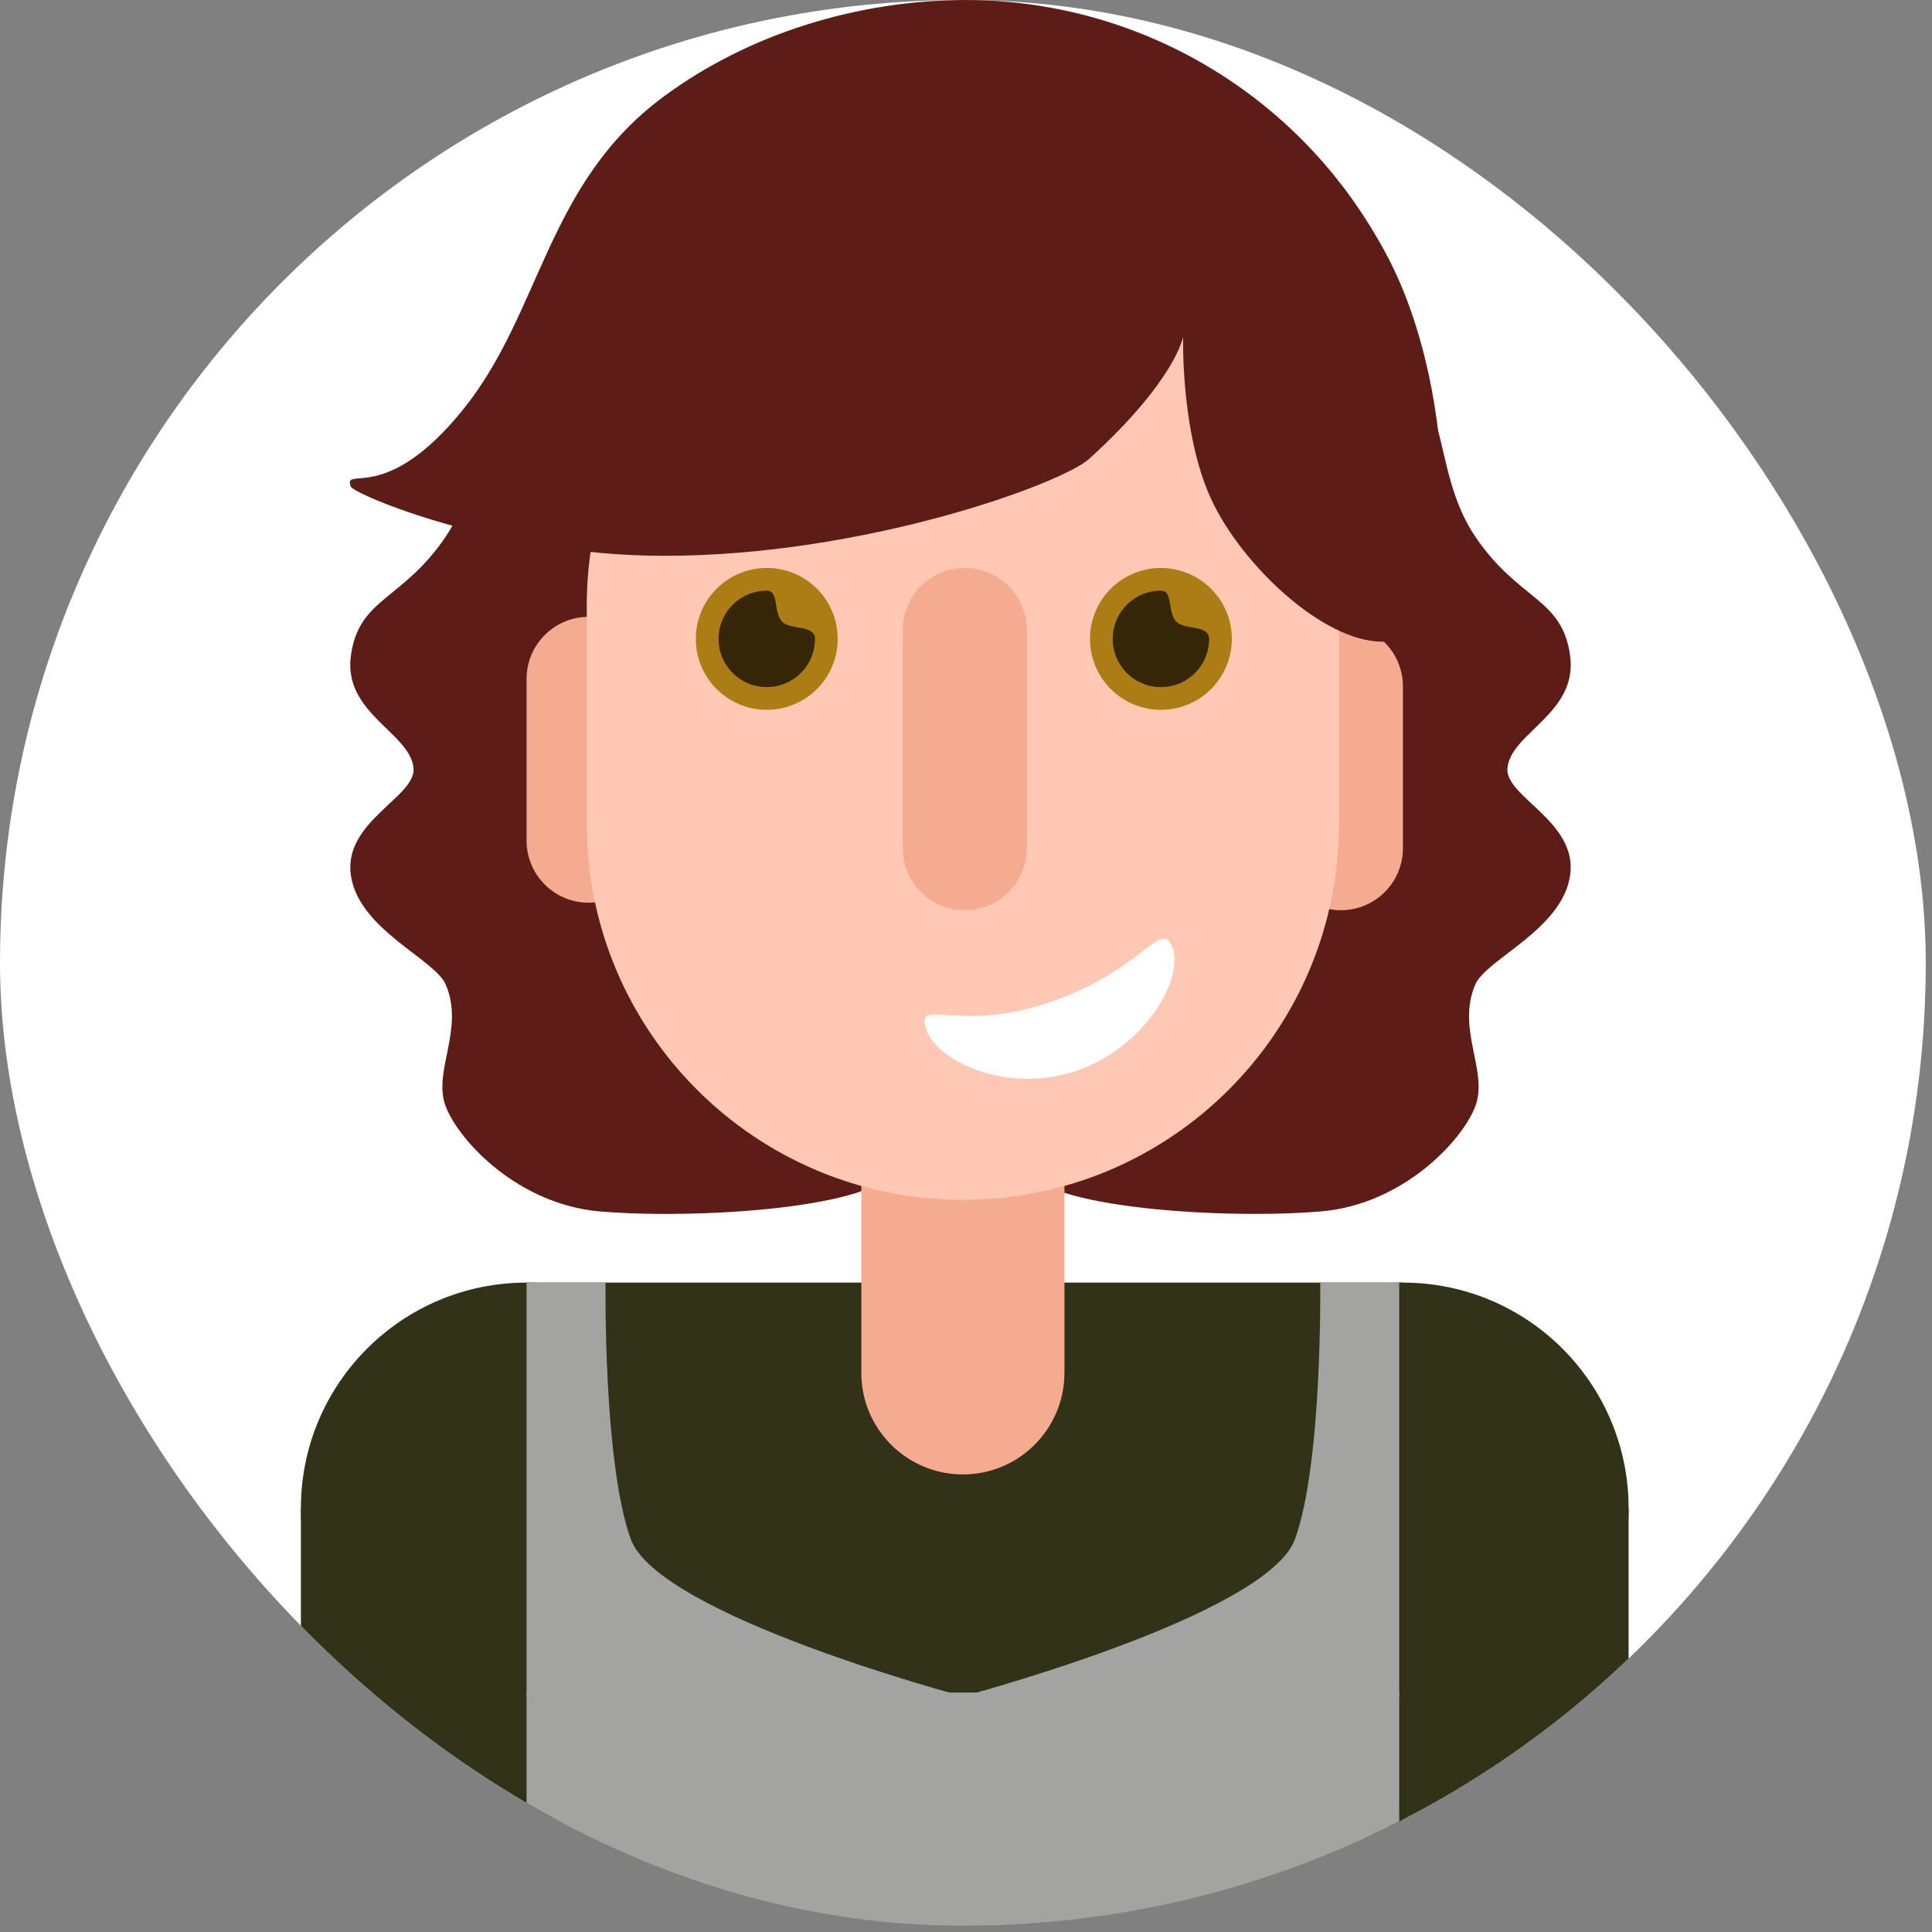 <svg width="62" height="62" viewBox="0 0 62 62" fill="none" xmlns="http://www.w3.org/2000/svg">
<rect x="0" y="0" width="62" height="62" fill="#808080" stroke="none"/>
<g clip-path="url(#clip0_4_177)">
<path d="M61.8 0H-7.62939e-06V61.8H61.8V0Z" fill="white"/>
<path d="M17.288 12.051C14.995 12.051 15.811 14.993 14.306 17.218C12.91 19.282 11.52 19.176 11.261 21.034C11.002 22.891 13.163 23.511 13.271 24.648C13.36 25.575 11.002 26.361 11.261 28.098C11.519 29.836 13.959 30.779 14.306 31.599C14.919 33.045 13.87 34.384 14.306 35.511C14.742 36.637 16.645 38.652 19.248 38.876C22.288 39.136 28.221 38.788 28.787 37.467C30.627 33.177 21.984 21.406 21.066 15.984C20.485 12.556 17.935 12.051 17.288 12.051Z" fill="#5D1C16"/>
<path d="M44.36 12.051C46.652 12.051 45.836 14.993 47.341 17.218C48.737 19.282 50.128 19.176 50.386 21.034C50.645 22.891 48.484 23.511 48.376 24.648C48.288 25.575 50.645 26.361 50.386 28.098C50.128 29.836 47.689 30.779 47.341 31.599C46.728 33.045 47.777 34.384 47.341 35.511C46.906 36.637 45.002 38.652 42.399 38.875C39.359 39.136 33.426 38.788 32.86 37.466C31.021 33.177 39.663 21.406 40.581 15.984C41.162 12.556 43.712 12.051 44.36 12.051Z" fill="#5D1C16"/>
<path d="M30.9 33.556C39.366 33.556 46.229 26.692 46.229 18.226C46.229 9.76 39.366 2.897 30.9 2.897C22.434 2.897 15.571 9.76 15.571 18.226C15.571 26.692 22.434 33.556 30.9 33.556Z" fill="#5D1C16"/>
<path d="M16.898 55.644C20.898 55.644 24.141 52.402 24.141 48.402C24.141 44.402 20.898 41.16 16.898 41.16C12.899 41.16 9.656 44.402 9.656 48.402C9.656 52.402 12.899 55.644 16.898 55.644Z" fill="#323219"/>
<path d="M17.864 48.402H9.656V61.8H17.864V48.402Z" fill="#323219"/>
<path d="M45.022 55.644C49.022 55.644 52.264 52.402 52.264 48.402C52.264 44.402 49.022 41.16 45.022 41.16C41.023 41.16 37.78 44.402 37.78 48.402C37.78 52.402 41.023 55.644 45.022 55.644Z" fill="#323219"/>
<path d="M52.264 48.402H43.815V61.8H52.264V48.402Z" fill="#323219"/>
<path d="M45.022 41.16H16.898V61.8H45.022V41.16Z" fill="#323219"/>
<path d="M16.898 41.16H19.433C19.433 41.16 19.353 46.917 20.238 49.383C21.124 51.849 30.9 54.437 30.9 54.437H16.898V41.16Z" fill="#A3A3A2"/>
<path d="M44.902 54.316H16.898V61.8H44.902V54.316Z" fill="#A3A3A2"/>
<path d="M44.902 41.16H42.367C42.367 41.16 42.447 46.917 41.562 49.383C40.676 51.849 30.9 54.437 30.9 54.437H44.902V41.16Z" fill="#A3A3A2"/>
<path d="M34.159 32.831C34.159 31.031 32.7 29.572 30.9 29.572C29.1 29.572 27.641 31.031 27.641 32.831V44.057C27.641 45.856 29.1 47.316 30.9 47.316C32.7 47.316 34.159 45.856 34.159 44.057V32.831Z" fill="#F4AB90"/>
<path d="M20.882 21.787C20.882 20.687 19.99 19.795 18.89 19.795C17.79 19.795 16.898 20.687 16.898 21.787V26.977C16.898 28.077 17.79 28.969 18.89 28.969C19.99 28.969 20.882 28.077 20.882 26.977V21.787Z" fill="#F4AB90"/>
<path d="M45.022 22.028C45.022 20.928 44.131 20.037 43.031 20.037C41.931 20.037 41.039 20.928 41.039 22.028V27.218C41.039 28.319 41.931 29.21 43.031 29.21C44.131 29.21 45.022 28.319 45.022 27.218V22.028Z" fill="#F4AB90"/>
<path d="M42.97 19.433C42.97 12.767 37.566 7.363 30.9 7.363C24.234 7.363 18.83 12.767 18.83 19.433V26.434C18.83 33.1 24.234 38.504 30.9 38.504C37.566 38.504 42.97 33.1 42.97 26.434V19.433Z" fill="#FFC8B4"/>
<path d="M32.952 20.218C32.952 19.118 32.06 18.226 30.96 18.226C29.86 18.226 28.969 19.118 28.969 20.218V27.218C28.969 28.319 29.86 29.21 30.96 29.21C32.06 29.21 32.952 28.319 32.952 27.218V20.218Z" fill="#F4AB90"/>
<path d="M24.607 22.779C25.864 22.779 26.883 21.76 26.883 20.503C26.883 19.245 25.864 18.226 24.607 18.226C23.349 18.226 22.33 19.245 22.33 20.503C22.33 21.76 23.349 22.779 24.607 22.779Z" fill="#AC7D14"/>
<path d="M24.607 18.955C25.014 18.955 24.8 19.67 25.117 19.967C25.381 20.21 26.155 20.055 26.155 20.503C26.155 20.809 26.064 21.108 25.894 21.363C25.724 21.617 25.482 21.816 25.199 21.933C24.916 22.05 24.605 22.081 24.305 22.021C24.004 21.961 23.729 21.814 23.512 21.597C23.296 21.381 23.148 21.105 23.088 20.805C23.029 20.504 23.059 20.193 23.177 19.91C23.294 19.627 23.492 19.386 23.747 19.215C24.001 19.045 24.3 18.955 24.607 18.955V18.955Z" fill="#342607"/>
<path d="M37.255 18.226C37.705 18.226 38.146 18.36 38.52 18.61C38.894 18.86 39.186 19.215 39.358 19.631C39.531 20.047 39.576 20.505 39.488 20.947C39.4 21.389 39.183 21.794 38.865 22.113C38.547 22.431 38.141 22.648 37.699 22.736C37.258 22.823 36.8 22.778 36.384 22.606C35.968 22.434 35.612 22.142 35.362 21.767C35.112 21.393 34.979 20.953 34.979 20.503C34.979 19.899 35.218 19.32 35.645 18.893C36.072 18.466 36.651 18.226 37.255 18.226V18.226Z" fill="#AC7D14"/>
<path d="M37.255 18.955C37.662 18.955 37.448 19.67 37.766 19.967C38.029 20.21 38.803 20.055 38.803 20.503C38.803 20.809 38.712 21.108 38.542 21.363C38.372 21.617 38.13 21.816 37.847 21.933C37.565 22.05 37.253 22.081 36.953 22.021C36.653 21.961 36.377 21.814 36.16 21.597C35.944 21.381 35.797 21.105 35.737 20.805C35.677 20.504 35.708 20.193 35.825 19.91C35.942 19.627 36.141 19.386 36.395 19.215C36.65 19.045 36.949 18.955 37.255 18.955V18.955Z" fill="#342607"/>
<path d="M31.015 0C27.502 0 23.998 1.101 21.294 3.102C17.527 5.889 17.386 9.995 14.877 13.123C12.367 16.251 11.01 14.914 11.256 15.613C11.342 15.859 15.995 17.832 21.293 17.837C27.742 17.843 34.077 15.519 34.949 14.728C37.733 12.2 37.968 10.805 37.968 10.805C37.968 10.805 37.877 14.069 38.962 16.213C40.047 18.357 42.68 20.736 44.526 20.585C46.372 20.435 46.29 17.419 46.29 16.104C46.29 13.44 45.689 10.44 44.526 8.231C44.336 7.869 44.131 7.515 43.895 7.142C42.527 4.96 40.628 3.16 38.375 1.911C36.123 0.662 33.59 0.005 31.015 0V0Z" fill="#5D1C16"/>
<path d="M33.692 32.162C36.699 31.144 37.299 29.399 37.639 30.445C37.979 31.491 36.665 33.676 34.478 34.386C32.291 35.097 30.058 34.065 29.719 33.019C29.379 31.973 30.683 33.18 33.692 32.162Z" fill="white"/>
</g>
<defs>
<clipPath id="clip0_4_177">
<rect x="-7.62939e-06" width="61.8" height="61.8" rx="30.9" fill="white"/>
</clipPath>
</defs>
</svg>
